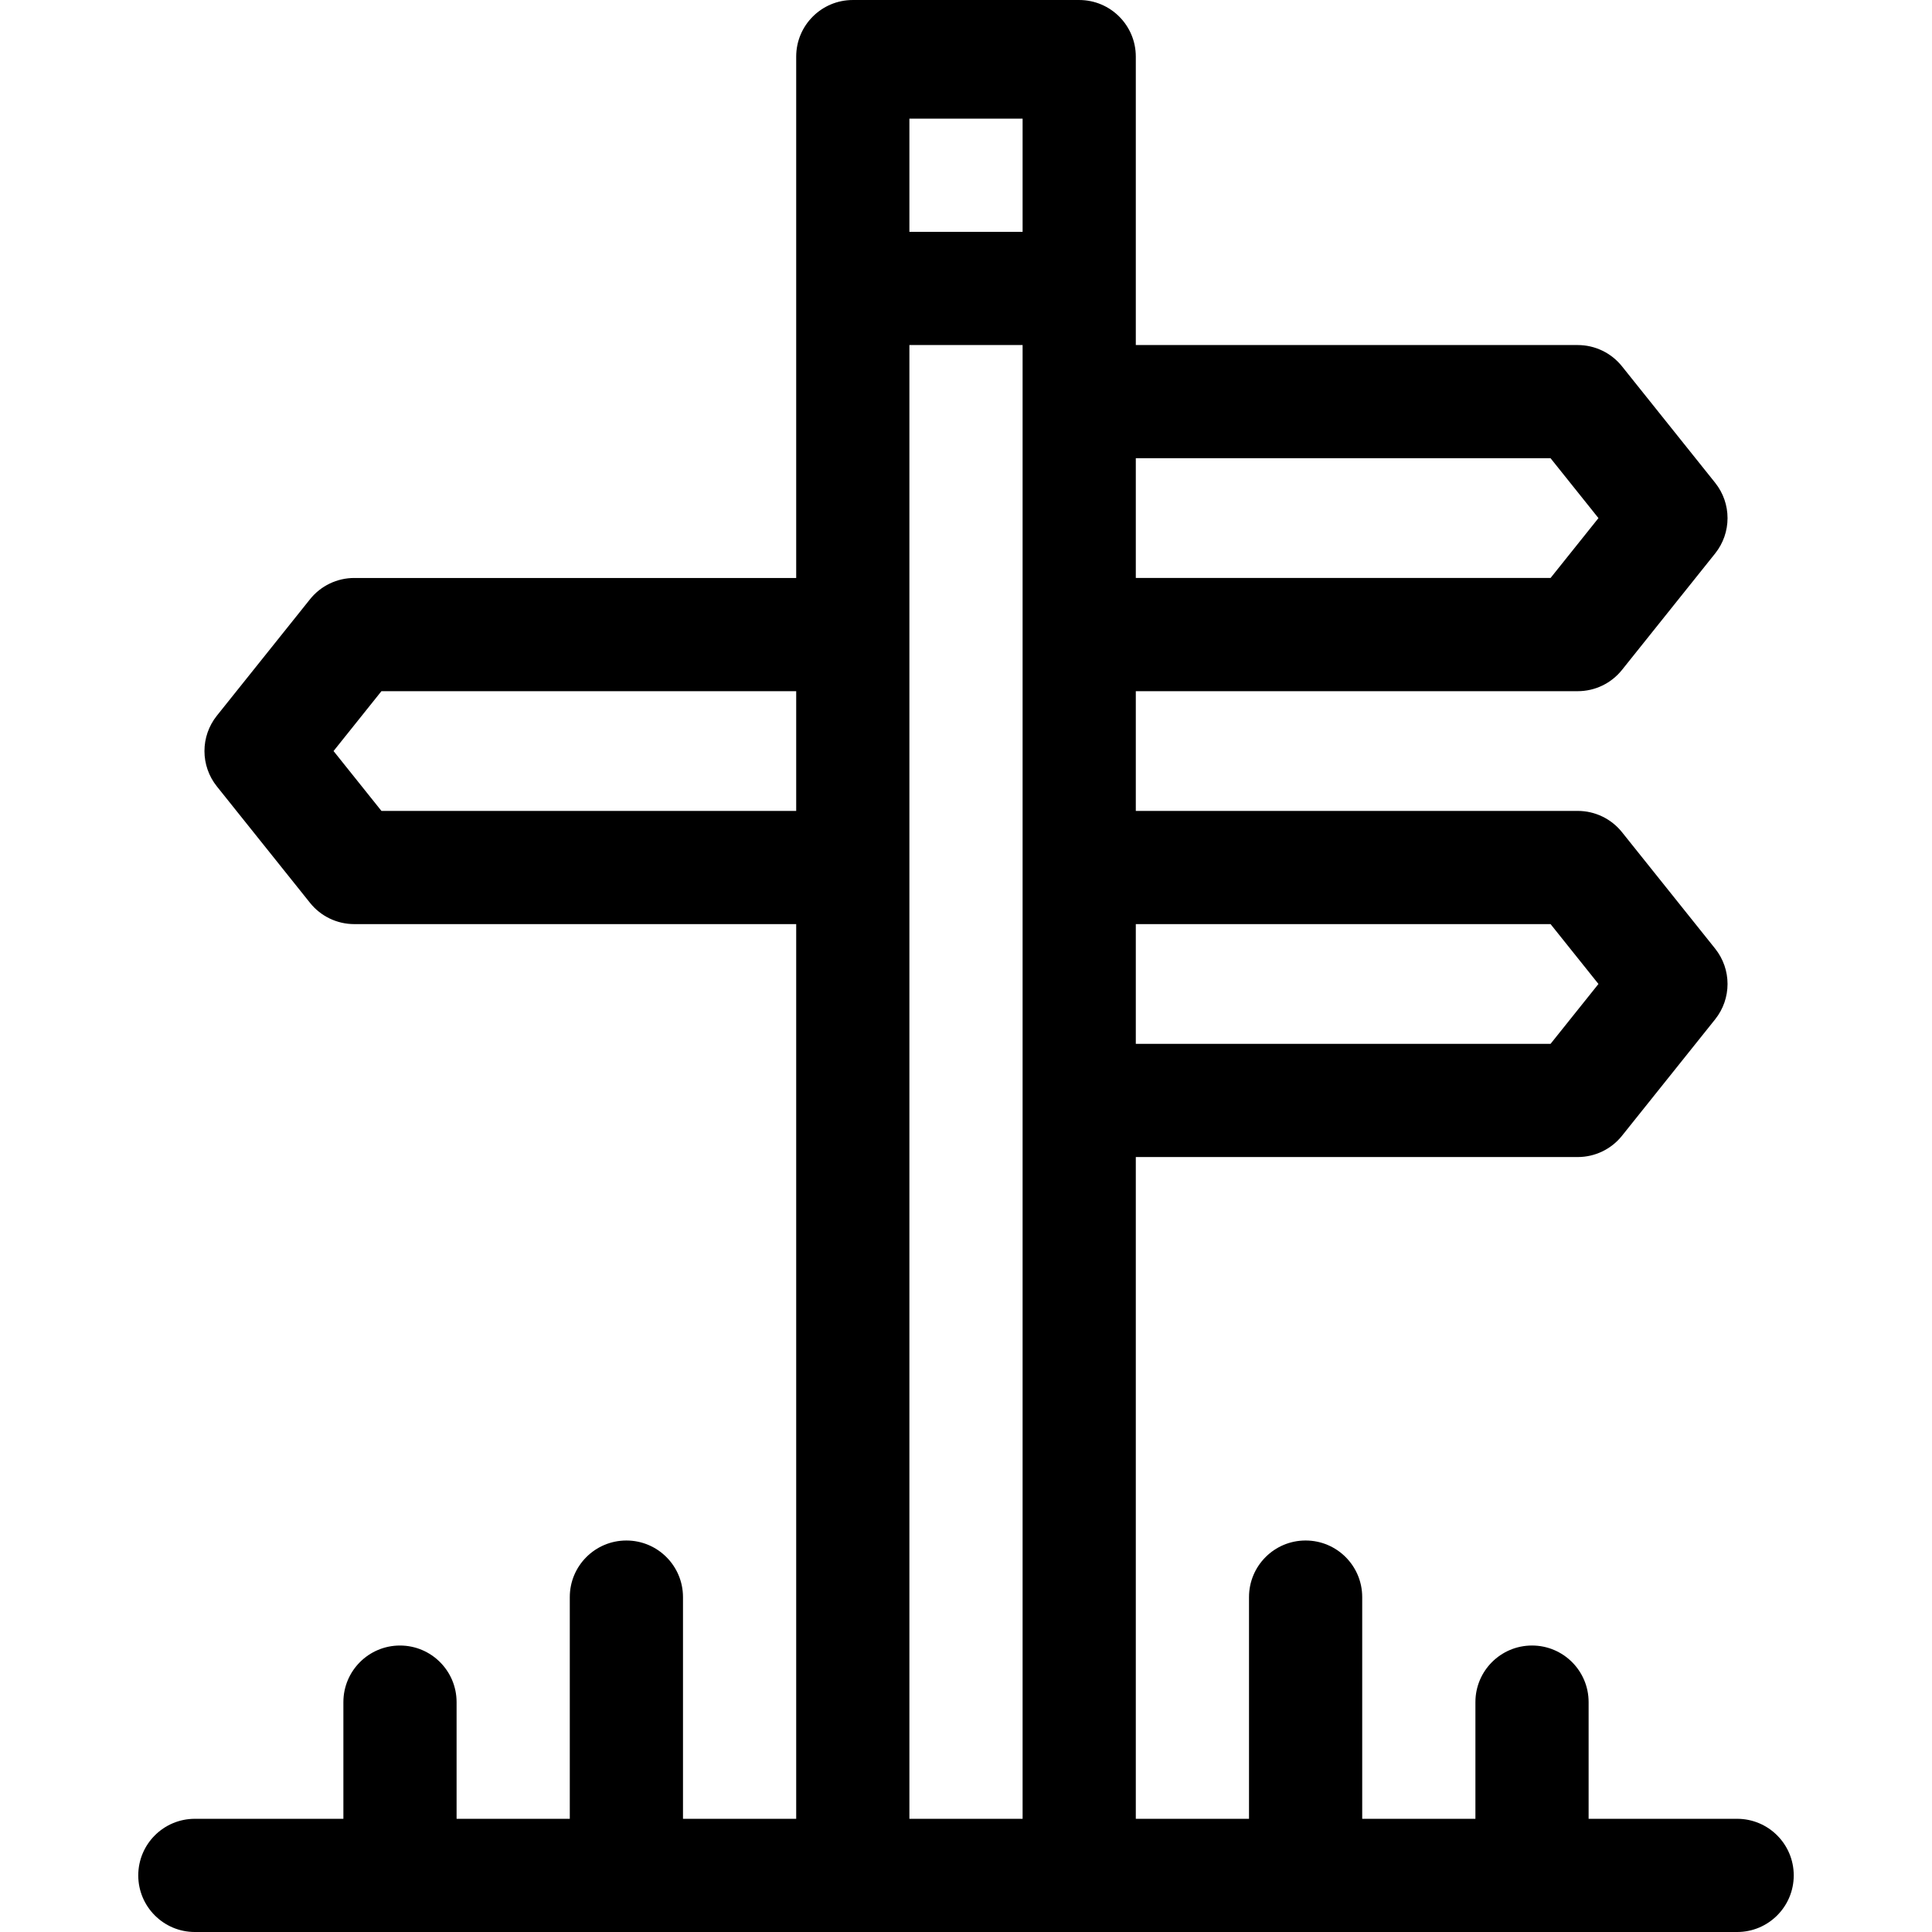 <svg id="Capa_1" enable-background="new 0 0 512 512" height="512" viewBox="0 0 512 512" width="512" xmlns="http://www.w3.org/2000/svg"><path d="m460.36 482h-39.36v-30.921c0-8.284-6.716-15-15-15s-15 6.716-15 15v30.921h-30v-58.752c0-8.284-6.716-15-15-15s-15 6.716-15 15v58.752h-30v-175.372h117.124c4.557 0 8.866-2.071 11.713-5.629l24.692-30.865c4.383-5.479 4.383-13.263 0-18.741l-24.692-30.865c-2.847-3.558-7.156-5.629-11.713-5.629h-117.124v-31.73h117.124c4.557 0 8.866-2.071 11.713-5.629l24.692-30.865c4.383-5.479 4.383-13.263 0-18.741l-24.692-30.865c-2.847-3.558-7.156-5.629-11.713-5.629h-117.124v-75-1.44c0-8.284-6.716-15-15-15h-60c-8.284 0-15 6.716-15 15v1.438 136.73h-117.124c-4.557 0-8.866 2.071-11.713 5.629l-24.692 30.865c-4.383 5.479-4.383 13.263 0 18.741l24.692 30.865c2.847 3.558 7.156 5.629 11.713 5.629h117.124v237.103h-30v-58.752c0-8.284-6.716-15-15-15s-15 6.716-15 15v58.752h-30v-30.921c0-8.284-6.716-15-15-15s-15 6.716-15 15v30.921h-39.36c-8.284 0-15 6.716-15 15s6.716 15 15 15h408.72c8.284 0 15-6.716 15-15s-6.716-15-15-15zm-219.36-450.562h30v30h-30zm169.915 213.46 12.692 15.865-12.692 15.865h-109.915v-31.73zm0-123.46 12.692 15.865-12.692 15.865h-109.915v-31.73zm-309.83 93.46-12.692-15.865 12.692-15.865h109.915v31.73zm139.915 267.102v-390.562h30v390.562z"/></svg>